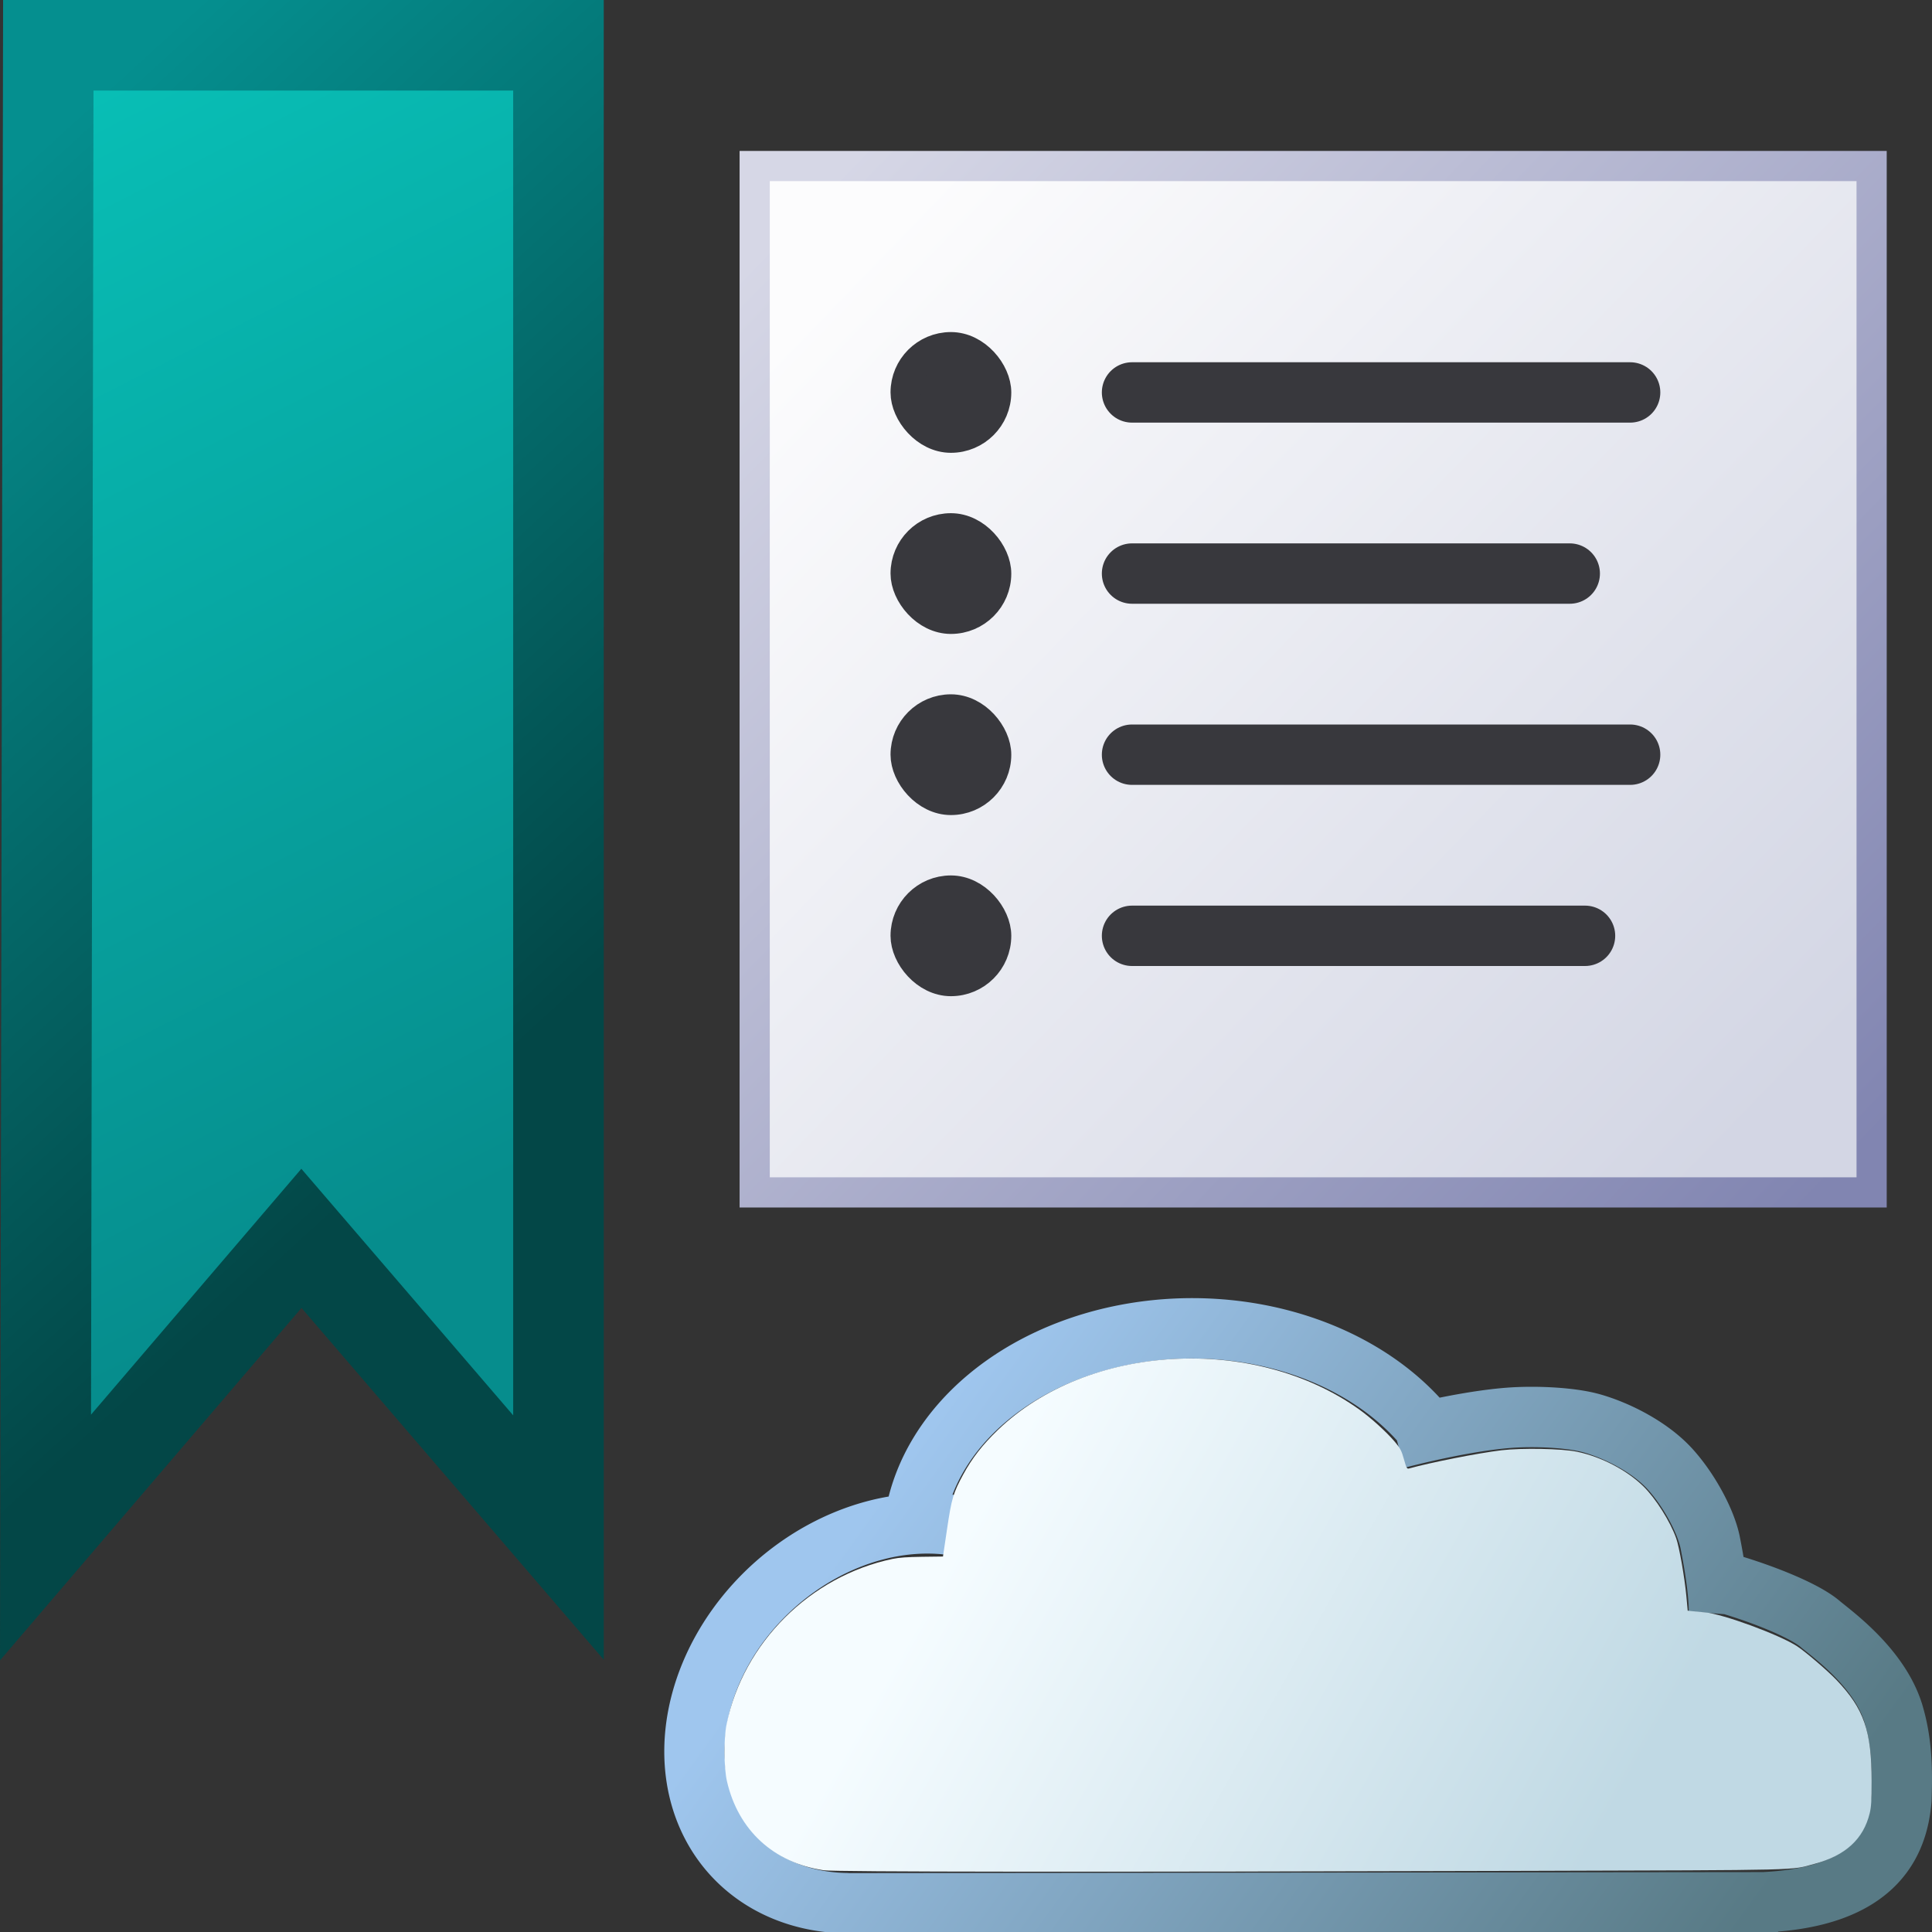<?xml version="1.0" encoding="UTF-8"?>
<svg id="SVGRoot" width="128px" height="128px" version="1.1" viewBox="0 0 128 128" xmlns="http://www.w3.org/2000/svg" xmlns:xlink="http://www.w3.org/1999/xlink">
 <rect x="0" y="0" width="128" height="128" fill="#333333" stroke="none"/>
 <defs>
  <linearGradient id="linearGradient2071" x1="40" x2="4.212" y1="89.104" y2="4.056" gradientTransform="matrix(.722 0 0 .875 1.964 1.611)" gradientUnits="userSpaceOnUse">
   <stop stop-color="#068d8d" offset="0"/>
   <stop stop-color="#08bfb6" offset="1"/>
  </linearGradient>
  <linearGradient id="linearGradient2079" x1="48.919" x2=".067" y1="74.573" y2="9.767" gradientTransform="matrix(.722 0 0 .875 1.964 1.611)" gradientUnits="userSpaceOnUse">
   <stop stop-color="#034747" offset="0"/>
   <stop stop-color="#058f8f" offset="1"/>
  </linearGradient>
  <linearGradient id="linearGradient883" x1="72.261" x2="117.2" y1="89.276" y2="120.21" gradientTransform="matrix(1.174 0 0 1.115 -21.979 -6.767)" gradientUnits="userSpaceOnUse">
   <stop stop-color="#9fc6ee" offset="0"/>
   <stop stop-color="#587a85" offset="1"/>
  </linearGradient>
  <linearGradient id="linearGradient913" x1="76.825" x2="111.76" y1="90.711" y2="109.46" gradientTransform="matrix(1.188 0 0 1.13 -23.195 -8.348)" gradientUnits="userSpaceOnUse">
   <stop stop-color="#f5fcff" offset="0"/>
   <stop stop-color="#c0d9e4" offset="1"/>
  </linearGradient>
  <linearGradient id="linearGradient6105" x1="15.098" x2="29.902" y1="4.125" y2="18.054" gradientTransform="matrix(4.111 0 0 4 -5.5 1)" gradientUnits="userSpaceOnUse">
   <stop stop-color="#fcfcfd" offset="0"/>
   <stop stop-color="#d3d6e4" offset="1"/>
  </linearGradient>
  <linearGradient id="linearGradient6107" x1="31.036" x2="14.232" y1="19.125" y2="3.232" gradientTransform="matrix(4.111 0 0 4 -5.5 1)" gradientUnits="userSpaceOnUse">
   <stop stop-color="#8185b1" offset="0"/>
   <stop stop-color="#d6d7e6" offset="1"/>
  </linearGradient>
 </defs>
 <path d="m3.2 3-0.185 98.865 16.955-19.821 17.03 19.821v-98.865z" fill="url(#linearGradient2071)" stroke="url(#linearGradient2079)" stroke-width="6"/>
 <path d="m92.519 95.315s4.171-1.126 7.423-1.38c1.753-0.137 4.143-0.026 5.532 0.369 1.695 0.482 3.851 1.576 5.17 3.025 1.274 1.401 2.383 3.476 2.661 4.875 0.676 3.397 0.573 4.712 0.573 4.712m-1.151-2.425c2.12 0.41 6.536 1.924 7.914 3.144 0.941 0.769 3.863 2.908 4.787 5.837 0.619 2.045 0.6 3.927 0.547 5.737-0.231 2.84-1.651 6.448-9.043 6.817m-61.601 0.074 62.469-0.07m-61.597 0.061a11.356 13.941 47.957 0 1-9.711-6.801 11.356 13.941 47.957 0 1 3.538-12.994 11.356 13.941 47.957 0 1 12.996-5.264m-2.384-0.593a14.359 18.447 89.535 0 1 14.461-12.113 14.359 18.447 89.535 0 1 19.492 6.427" fill="none" stroke="url(#linearGradient883)" stroke-width="4"/>
 <g>
  <path d="m54.57 123.91c-3.316-0.495-5.662-2.654-6.407-5.895-0.207-0.899-0.22-2.834-0.026-3.778 1.107-5.399 5.539-9.813 10.998-10.955 0.423-0.088 0.989-0.129 1.967-0.141l1.373-0.017 0.27-1.823c0.3-2.027 0.41-2.398 1.077-3.624 0.585-1.075 1.278-1.965 2.29-2.939 5.954-5.733 16.972-6.352 23.953-1.347 0.774 0.555 1.809 1.495 2.342 2.127 0.369 0.437 0.447 0.587 0.607 1.158 0.165 0.59 0.199 0.652 0.334 0.615 1.46-0.404 4.618-1.026 6.122-1.206 1.357-0.162 4.021-0.111 5.013 0.096 1.604 0.335 3.303 1.222 4.395 2.293 0.818 0.802 1.778 2.323 2.175 3.444 0.203 0.573 0.556 2.585 0.672 3.825l0.09 0.968 0.305 0.035c0.168 0.019 0.538 0.054 0.824 0.077 1.18 0.096 4.943 1.478 6.122 2.248 0.55 0.359 2.018 1.617 2.605 2.232 1.822 1.909 2.327 3.364 2.329 6.713 7.4e-4 1.257-0.026 1.699-0.127 2.116-0.416 1.713-1.608 2.806-3.655 3.353-1.652 0.441-0.296 0.408-19 0.464-28.738 0.086-45.911 0.071-46.647-0.038z" fill="url(#linearGradient913)" stroke-width="0"/>
  <rect x="50" y="11" width="74" height="68" fill="url(#linearGradient6105)" stroke="url(#linearGradient6107)" stroke-linecap="square" stroke-width="2"/>
  <rect x="60" y="23" width="6" height="6" rx="3" ry="3" fill="#38383d" stroke="#38383d" stroke-linecap="round" stroke-linejoin="round" stroke-width="2"/>
 </g>
 <g stroke="#38383d" stroke-linecap="round">
  <path d="m75 26h33" fill="none" stroke-width="4"/>
  <rect x="60" y="35" width="6" height="6" rx="3" ry="3" fill="#38383d" stroke-linejoin="round" stroke-width="2"/>
  <path d="m75 38 29 1e-6" fill="none" stroke-width="4"/>
  <rect x="60" y="47" width="6" height="6" rx="3" ry="3" fill="#38383d" stroke-linejoin="round" stroke-width="2"/>
  <path d="m75 50 33 2e-6" fill="none" stroke-width="4"/>
  <rect x="60" y="59" width="6" height="6" rx="3" ry="3" fill="#38383d" stroke-linejoin="round" stroke-width="2"/>
  <path d="m75 62h30.012" fill="none" stroke-width="4"/>
 </g>
</svg>
